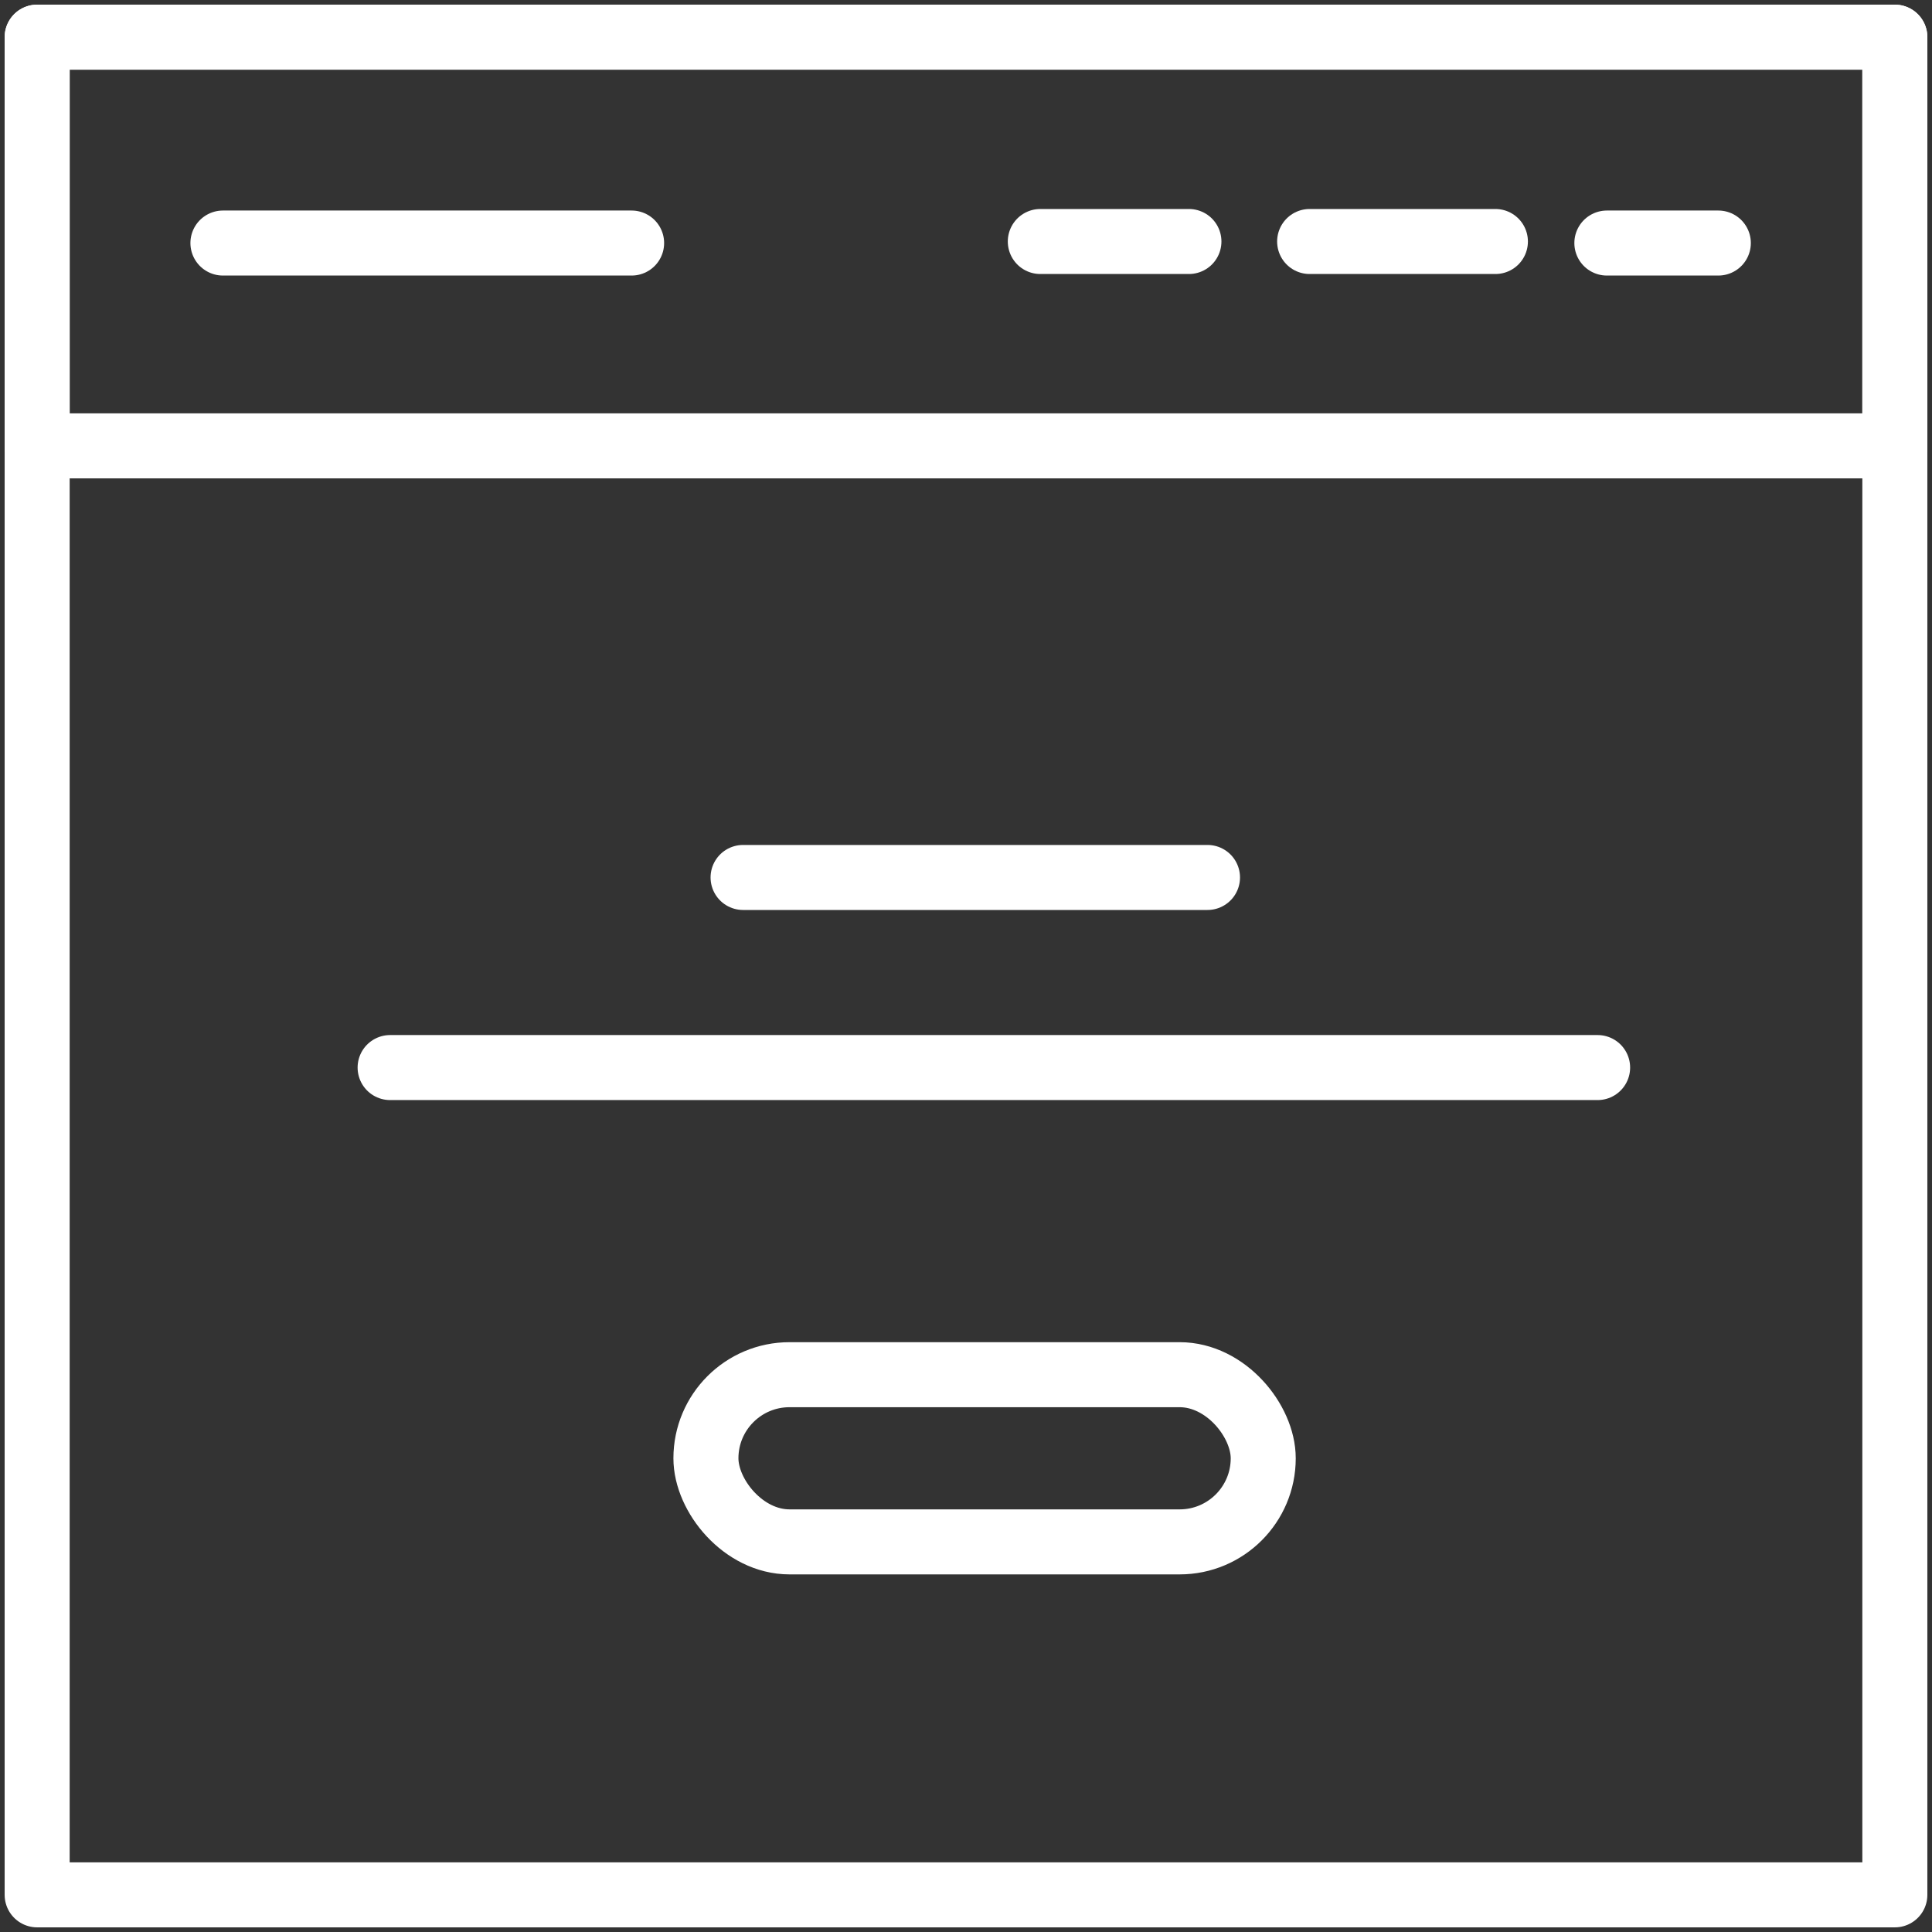 <?xml version="1.0" encoding="UTF-8"?>
<svg width="104px" height="104px" viewBox="0 0 104 104" version="1.1" xmlns="http://www.w3.org/2000/svg" xmlns:xlink="http://www.w3.org/1999/xlink">
    <rect x="0" y="0" width="104" height="104" fill="#333333" stroke="none"/>
    <!-- Generator: Sketch 46.2 (44496) - http://www.bohemiancoding.com/sketch -->
    <title>web-44</title>
    <desc>Created with Sketch.</desc>
    <defs></defs>
    <g id="ALL" stroke="none" stroke-width="1" fill="none" fill-rule="evenodd" stroke-linecap="round" stroke-linejoin="round">
        <g id="Secondary" transform="translate(-8507, -8103)" stroke="#FFFFFF" stroke-width="3.5">
            <g id="web-44" transform="translate(8509, 8105)">
                <rect id="Layer-1" x="0" y="0" width="100" height="100"></rect>
                <rect id="Layer-2" x="0" y="0" width="100" height="22"></rect>
                <path d="M90.498,11.083 L84.498,11.083" id="Layer-3"></path>
                <path d="M78.498,11 L68.498,11" id="Layer-4"></path>
                <path d="M32,11.083 L10,11.083" id="Layer-5"></path>
                <path d="M62,11 L54,11" id="Layer-6"></path>
                <rect id="Layer-7" x="36" y="72" width="30" height="9" rx="4.5"></rect>
                <path d="M38,45.234 L63,45.234" id="Layer-8"></path>
                <path d="M19,55.467 L84,55.467" id="Layer-9"></path>
            </g>
        </g>
    </g>
</svg>